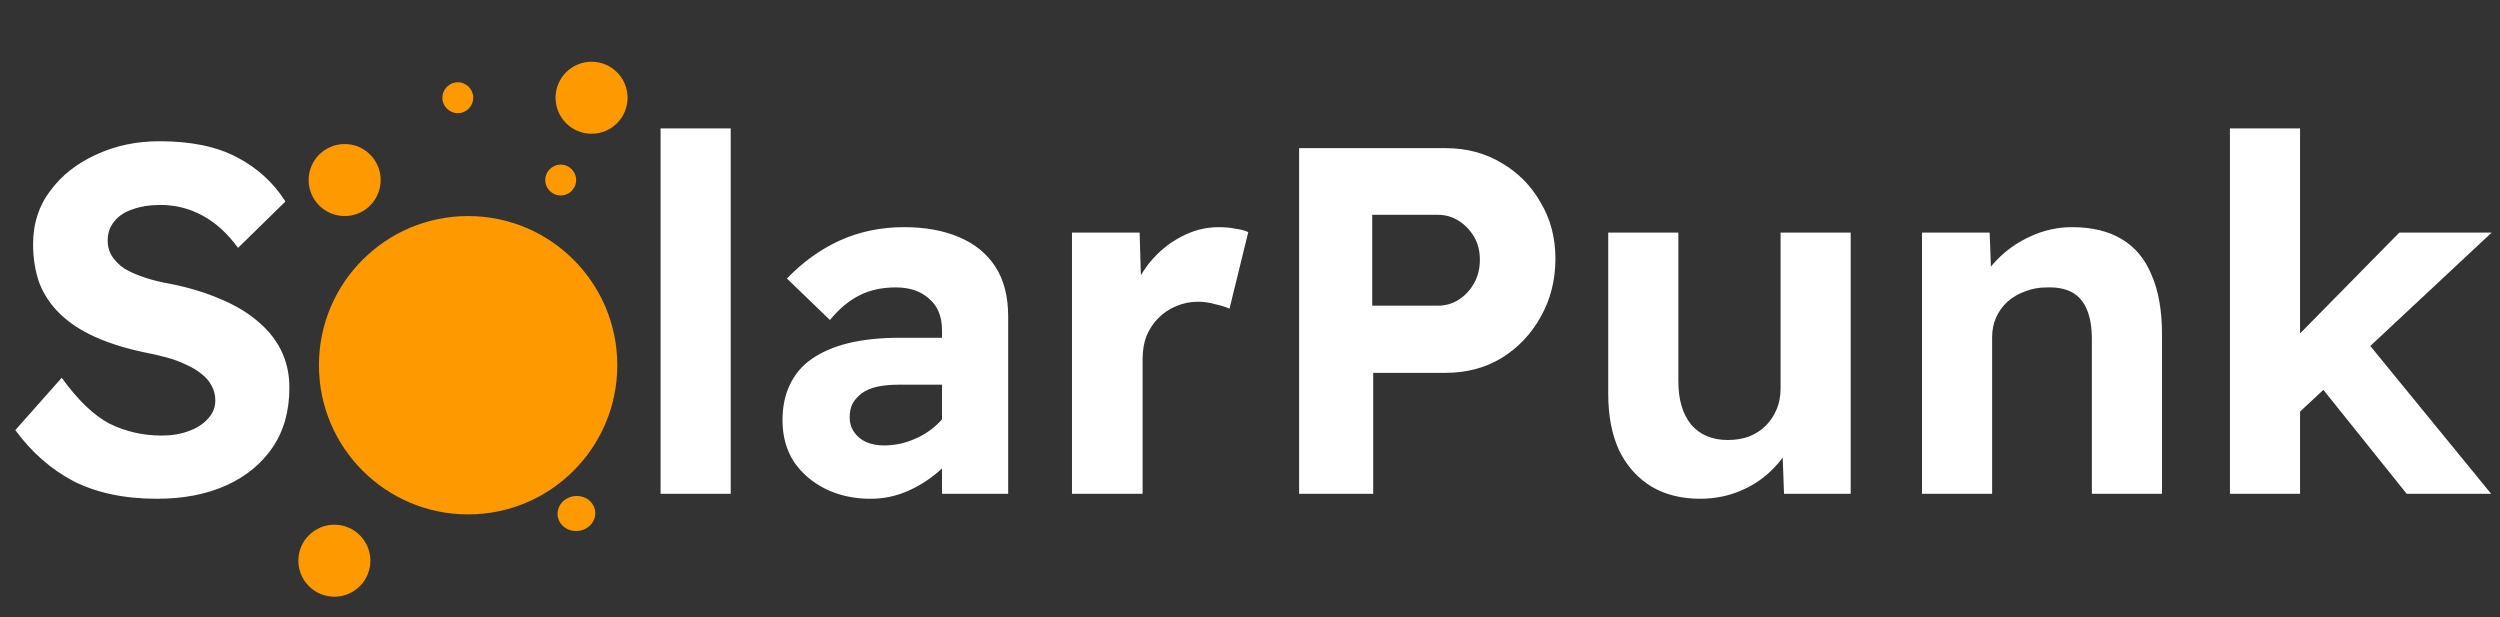 <svg width="243" height="60" viewBox="0 0 243 60" fill="none" xmlns="http://www.w3.org/2000/svg">
<rect x="0" y="0" width="243" height="60" fill="#333333" stroke="none"/>
<path d="M15.264 48.48C12.128 48.48 9.44 47.92 7.2 46.8C4.992 45.648 3.088 43.984 1.488 41.808L6 36.72C7.568 38.896 9.12 40.384 10.656 41.184C12.224 41.952 13.904 42.336 15.696 42.336C16.688 42.336 17.568 42.192 18.336 41.904C19.136 41.616 19.76 41.216 20.208 40.704C20.688 40.192 20.928 39.6 20.928 38.928C20.928 38.416 20.816 37.952 20.592 37.536C20.368 37.088 20.048 36.704 19.632 36.384C19.216 36.032 18.72 35.728 18.144 35.472C17.568 35.184 16.928 34.944 16.224 34.752C15.52 34.56 14.752 34.384 13.92 34.224C12.128 33.84 10.56 33.344 9.216 32.736C7.872 32.128 6.752 31.392 5.856 30.528C4.96 29.664 4.288 28.672 3.84 27.552C3.424 26.4 3.216 25.12 3.216 23.712C3.216 21.728 3.776 20 4.896 18.528C6.016 17.024 7.504 15.856 9.36 15.024C11.216 14.16 13.264 13.728 15.504 13.728C18.544 13.728 21.04 14.24 22.992 15.264C24.976 16.288 26.56 17.728 27.744 19.584L23.136 24.096C22.144 22.72 21.008 21.68 19.728 20.976C18.448 20.272 17.072 19.92 15.6 19.92C14.576 19.92 13.664 20.064 12.864 20.352C12.096 20.608 11.504 21.008 11.088 21.552C10.672 22.064 10.464 22.672 10.464 23.376C10.464 23.952 10.608 24.464 10.896 24.912C11.184 25.36 11.584 25.76 12.096 26.112C12.64 26.432 13.296 26.72 14.064 26.976C14.832 27.232 15.68 27.44 16.608 27.6C18.368 27.952 19.952 28.432 21.36 29.04C22.768 29.616 23.968 30.32 24.96 31.152C25.984 31.984 26.768 32.944 27.312 34.032C27.856 35.12 28.128 36.336 28.128 37.68C28.128 39.952 27.584 41.888 26.496 43.488C25.408 45.088 23.904 46.32 21.984 47.184C20.064 48.048 17.824 48.48 15.264 48.48ZM45.521 48.48C42.961 48.48 40.657 47.92 38.609 46.8C36.593 45.648 34.993 44.08 33.809 42.096C32.657 40.112 32.081 37.856 32.081 35.328C32.081 32.736 32.657 30.448 33.809 28.464C34.993 26.48 36.593 24.928 38.609 23.808C40.657 22.656 42.961 22.08 45.521 22.08C48.113 22.08 50.417 22.656 52.433 23.808C54.449 24.928 56.033 26.48 57.185 28.464C58.369 30.448 58.961 32.736 58.961 35.328C58.961 37.856 58.369 40.112 57.185 42.096C56.033 44.08 54.449 45.648 52.433 46.8C50.417 47.92 48.113 48.48 45.521 48.48ZM45.521 42.576C46.801 42.576 47.921 42.256 48.881 41.616C49.873 40.976 50.641 40.112 51.185 39.024C51.761 37.936 52.033 36.704 52.001 35.328C52.033 33.888 51.761 32.624 51.185 31.536C50.641 30.416 49.873 29.552 48.881 28.944C47.921 28.304 46.801 27.984 45.521 27.984C44.273 27.984 43.153 28.304 42.161 28.944C41.169 29.584 40.385 30.448 39.809 31.536C39.233 32.624 38.961 33.888 38.993 35.328C38.961 36.704 39.233 37.936 39.809 39.024C40.385 40.112 41.169 40.976 42.161 41.616C43.153 42.256 44.273 42.576 45.521 42.576ZM64.209 48V12.48H71.025V48H64.209ZM91.563 48V32.112C91.563 30.768 91.147 29.744 90.315 29.04C89.515 28.304 88.427 27.936 87.051 27.936C85.739 27.936 84.571 28.192 83.547 28.704C82.523 29.216 81.563 30.016 80.667 31.104L76.491 27.072C78.027 25.472 79.739 24.24 81.627 23.376C83.547 22.512 85.627 22.08 87.867 22.08C89.915 22.08 91.691 22.4 93.195 23.04C94.731 23.68 95.915 24.64 96.747 25.92C97.579 27.2 97.995 28.816 97.995 30.768V48H91.563ZM84.603 48.48C83.003 48.48 81.547 48.16 80.235 47.52C78.955 46.88 77.931 46 77.163 44.88C76.427 43.728 76.059 42.384 76.059 40.848C76.059 39.536 76.299 38.384 76.779 37.392C77.259 36.368 77.963 35.536 78.891 34.896C79.851 34.224 81.035 33.712 82.443 33.36C83.883 33.008 85.547 32.832 87.435 32.832H94.923L94.491 37.392H87.339C86.571 37.392 85.883 37.456 85.275 37.584C84.699 37.712 84.203 37.92 83.787 38.208C83.403 38.496 83.099 38.832 82.875 39.216C82.683 39.6 82.587 40.048 82.587 40.56C82.587 41.104 82.731 41.584 83.019 42C83.307 42.416 83.691 42.736 84.171 42.96C84.683 43.184 85.259 43.296 85.899 43.296C86.827 43.296 87.707 43.136 88.539 42.816C89.403 42.496 90.171 42.048 90.843 41.472C91.515 40.896 92.043 40.24 92.427 39.504L93.723 42.912C93.051 44 92.235 44.96 91.275 45.792C90.315 46.624 89.275 47.28 88.155 47.76C87.035 48.24 85.851 48.48 84.603 48.48ZM104.196 48V22.608H110.772L111.012 30.768L109.86 29.04C110.276 27.76 110.9 26.592 111.732 25.536C112.596 24.48 113.604 23.648 114.756 23.04C115.94 22.4 117.172 22.08 118.452 22.08C119.028 22.08 119.556 22.128 120.036 22.224C120.548 22.288 120.98 22.4 121.332 22.56L119.508 30C119.156 29.84 118.692 29.696 118.116 29.568C117.572 29.408 117.012 29.328 116.436 29.328C115.7 29.328 114.996 29.472 114.324 29.76C113.684 30.016 113.108 30.4 112.596 30.912C112.116 31.392 111.732 31.968 111.444 32.64C111.188 33.312 111.06 34.064 111.06 34.896V48H104.196ZM126.275 48V14.4H140.531C142.547 14.4 144.355 14.88 145.955 15.84C147.555 16.768 148.819 18.048 149.747 19.68C150.707 21.28 151.187 23.104 151.187 25.152C151.187 27.232 150.707 29.12 149.747 30.816C148.819 32.48 147.555 33.808 145.955 34.8C144.355 35.76 142.547 36.24 140.531 36.24H133.475V48H126.275ZM133.379 29.712H139.763C140.499 29.712 141.171 29.52 141.779 29.136C142.387 28.752 142.883 28.224 143.267 27.552C143.651 26.88 143.843 26.112 143.843 25.248C143.843 24.384 143.651 23.632 143.267 22.992C142.883 22.352 142.387 21.84 141.779 21.456C141.171 21.072 140.499 20.88 139.763 20.88H133.379V29.712ZM165.248 48.48C163.424 48.48 161.84 48.08 160.496 47.28C159.152 46.448 158.112 45.28 157.376 43.776C156.672 42.24 156.32 40.416 156.32 38.304V22.608H163.136V37.056C163.136 38.848 163.552 40.256 164.384 41.28C165.248 42.272 166.432 42.768 167.936 42.768C168.704 42.768 169.392 42.656 170 42.432C170.64 42.176 171.184 41.824 171.632 41.376C172.08 40.928 172.432 40.4 172.688 39.792C172.944 39.184 173.072 38.512 173.072 37.776V22.608H179.888V48H173.408L173.216 42.768L174.416 42.192C174.064 43.376 173.424 44.448 172.496 45.408C171.6 46.368 170.528 47.12 169.28 47.664C168.032 48.208 166.688 48.48 165.248 48.48ZM186.818 48V22.608H193.394L193.586 27.792L192.242 28.368C192.562 27.216 193.186 26.176 194.114 25.248C195.042 24.288 196.146 23.52 197.426 22.944C198.706 22.368 200.034 22.08 201.41 22.08C203.33 22.08 204.93 22.464 206.21 23.232C207.522 24 208.498 25.168 209.138 26.736C209.81 28.272 210.146 30.192 210.146 32.496V48H203.33V32.976C203.33 31.824 203.17 30.864 202.85 30.096C202.53 29.328 202.05 28.768 201.41 28.416C200.77 28.064 199.954 27.904 198.962 27.936C198.194 27.936 197.49 28.064 196.85 28.32C196.21 28.544 195.634 28.88 195.122 29.328C194.642 29.776 194.274 30.288 194.018 30.864C193.762 31.44 193.634 32.08 193.634 32.784V48H190.226C189.522 48 188.882 48 188.306 48C187.73 48 187.234 48 186.818 48ZM223.182 40.368L221.31 34.704L233.214 22.608H242.19L223.182 40.368ZM216.75 48V12.48H223.566V48H216.75ZM233.934 48L224.814 36.624L229.662 32.736L242.142 48H233.934Z" fill="#ffffff"/>
<circle cx="45.5" cy="35.5" r="14.5" fill="#FF9900"/>
<circle cx="54.5" cy="17.5" r="1.5" fill="#FF9900"/>
<circle cx="44.5" cy="9.5" r="1.5" fill="#FF9900"/>
<circle cx="57.5" cy="9.5" r="3.5" fill="#FF9900"/>
<circle cx="33.5" cy="17.5" r="3.5" fill="#FF9900"/>
<ellipse cx="56.028" cy="49.912" rx="1.836" ry="1.702" transform="rotate(-6.949 56.028 49.912)" fill="#FF9900"/>
<circle cx="32.5" cy="54.5" r="3.5" fill="#FF9900"/>
</svg>
